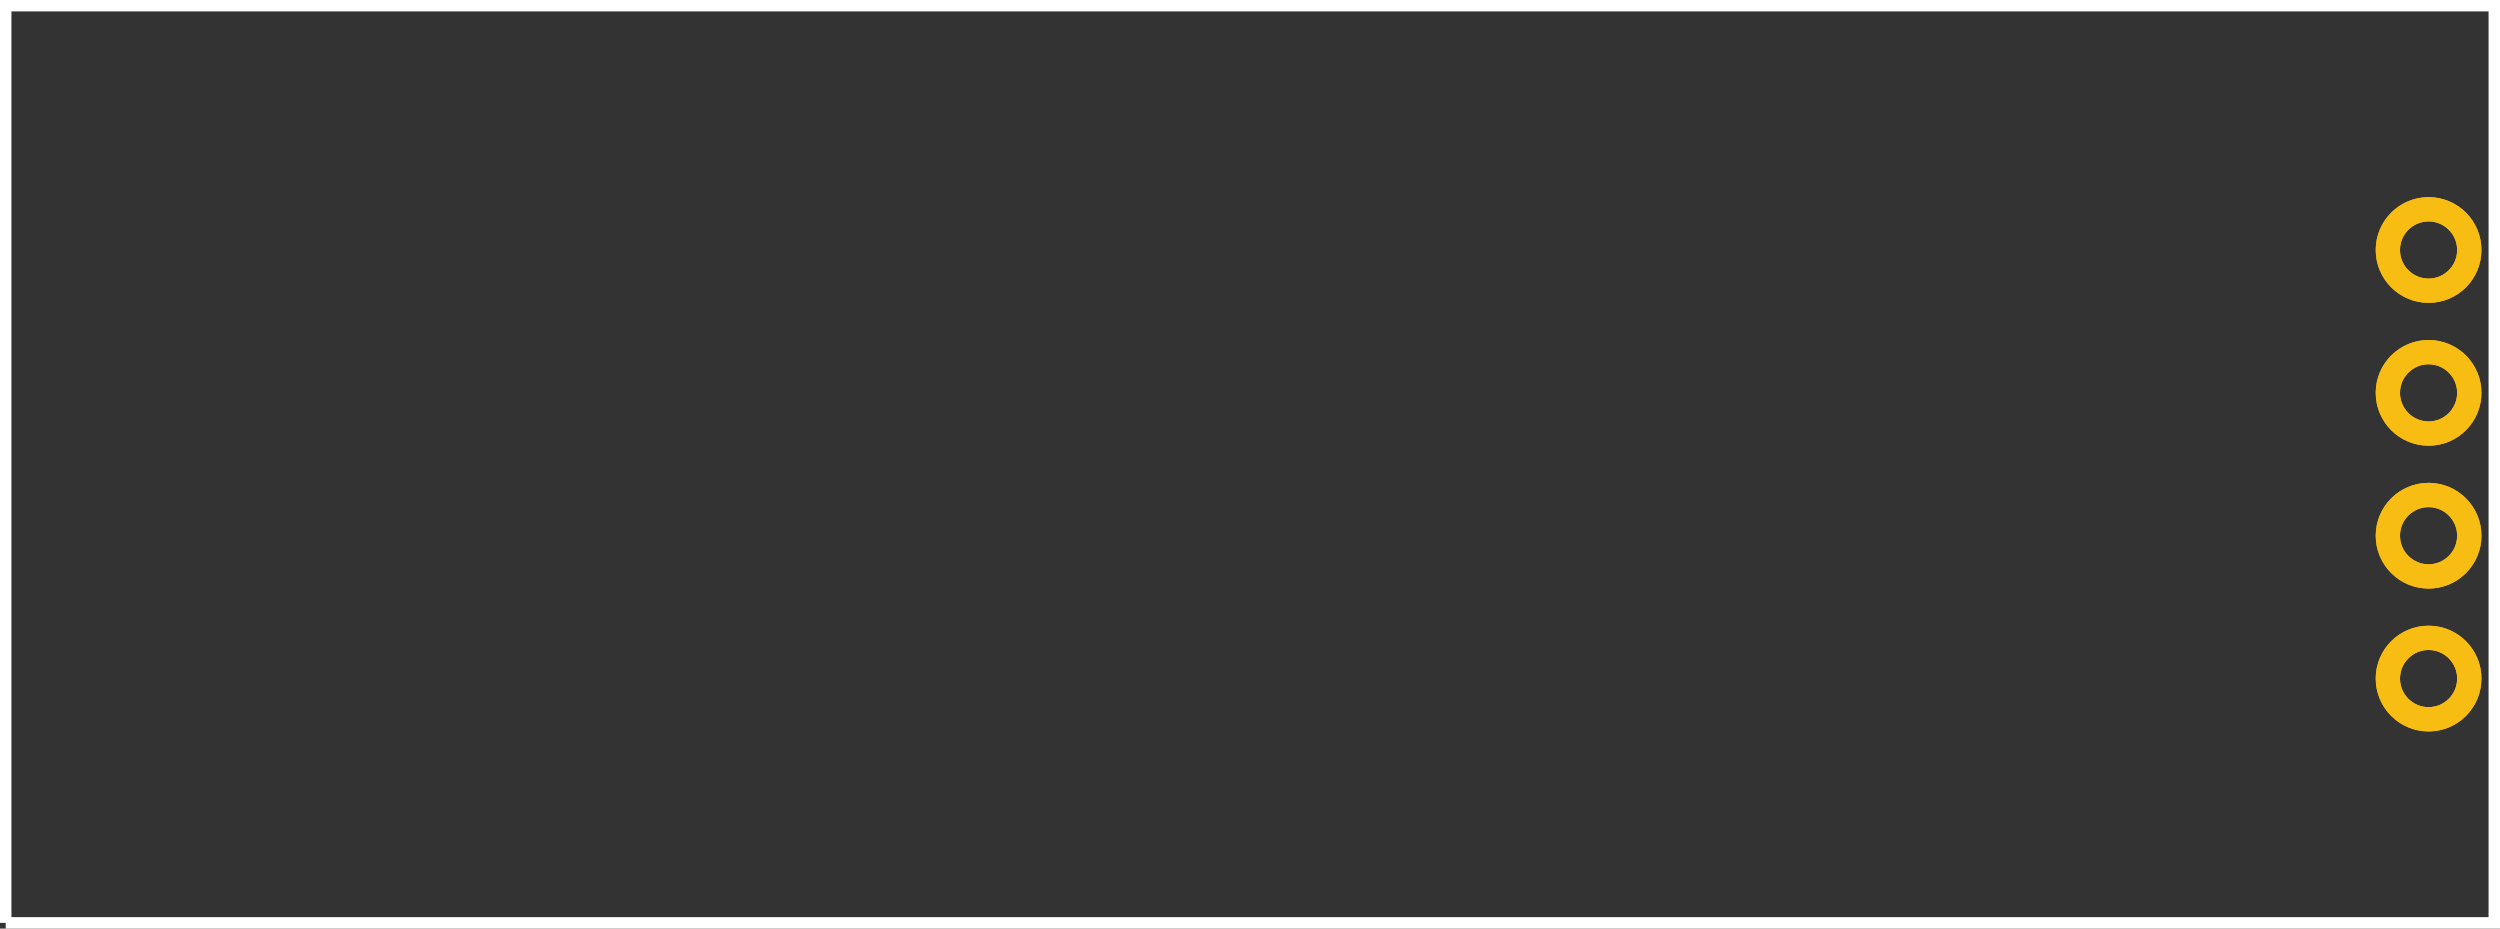 <?xml version="1.0" encoding="UTF-8" standalone="no"?>
<!-- Created with Fritzing (http://www.fritzing.org/) -->

<svg
   xmlns:dc="http://purl.org/dc/elements/1.1/"
   xmlns:cc="http://creativecommons.org/ns#"
   xmlns:rdf="http://www.w3.org/1999/02/22-rdf-syntax-ns#"
   xmlns:svg="http://www.w3.org/2000/svg"
   xmlns="http://www.w3.org/2000/svg"
   xmlns:sodipodi="http://sodipodi.sourceforge.net/DTD/sodipodi-0.dtd"
   xmlns:inkscape="http://www.inkscape.org/namespaces/inkscape"
   version="1.2"
   x="0in"
   y="0in"
   width="1.75in"
   height="0.65in"
   viewBox="0 0 126 46.8"
   id="svg2"
   inkscape:version="0.91 r13725"
   sodipodi:docname="PCB.svg">
  <rect x="0" y="0" width="126" height="46.8" fill="#333333" stroke="none"/>
  <defs
     id="defs85" />
  <sodipodi:namedview
     pagecolor="#ffffff"
     bordercolor="#666666"
     borderopacity="1"
     objecttolerance="10"
     gridtolerance="10"
     guidetolerance="10"
     inkscape:pageopacity="0"
     inkscape:pageshadow="2"
     inkscape:window-width="2330"
     inkscape:window-height="1381"
     id="namedview83"
     showgrid="false"
     inkscape:zoom="6.9587302"
     inkscape:cx="68.961065"
     inkscape:cy="45.207816"
     inkscape:window-x="235"
     inkscape:window-y="20"
     inkscape:window-maximized="0"
     inkscape:current-layer="svg2" />
  <g
     partID="18725880"
     id="g4">
    <g
       id="copper0">
      <g
         stroke-width="0"
         id="g7">
        <circle
           r="2.052"
           id="connector15pad"
           gorn="0.3.0.0.1"
           connectorname="RX_5V"
           stroke-width="1.224"
           cx="122.4"
           cy="12.6"
           fill="none"
           stroke="#F7BD13" />
        <circle
           r="2.052"
           id="connector17pad"
           gorn="0.3.0.0.2"
           connectorname="TX_5V"
           stroke-width="1.224"
           cx="122.4"
           cy="19.8"
           fill="none"
           stroke="#F7BD13" />
        <circle
           r="2.052"
           id="connector13pad"
           gorn="0.3.0.0.3"
           connectorname="VCC"
           stroke-width="1.224"
           cx="122.4"
           cy="27"
           fill="none"
           stroke="#F7BD13" />
        <circle
           r="2.052"
           id="connector14pad"
           gorn="0.3.0.0.4"
           connectorname="CTS_5V"
           stroke-width="1.224"
           cx="122.4"
           cy="34.2"
           fill="none"
           stroke="#F7BD13" />
      </g>
    </g>
  </g>
  <g
     partID="18725881"
     id="g15">
    <g
       id="copper1"
       gorn="0.3"
       stroke-width="0">
      <g
         id="g18">
        <g
           stroke-width="0"
           id="g20">
          <circle
             r="2.052"
             id="circle24"
             gorn="0.3.0.0.1"
             connectorname="RX_5V"
             stroke-width="1.224"
             cx="122.4"
             cy="12.6"
             fill="none"
             stroke="#F7BD13" />
          <circle
             r="2.052"
             id="circle26"
             gorn="0.3.0.0.2"
             connectorname="TX_5V"
             stroke-width="1.224"
             cx="122.4"
             cy="19.8"
             fill="none"
             stroke="#F7BD13" />
          <circle
             r="2.052"
             id="circle28"
             gorn="0.3.0.0.3"
             connectorname="VCC"
             stroke-width="1.224"
             cx="122.4"
             cy="27"
             fill="none"
             stroke="#F7BD13" />
          <circle
             r="2.052"
             id="circle30"
             gorn="0.3.0.0.4"
             connectorname="CTS_5V"
             stroke-width="1.224"
             cx="122.4"
             cy="34.2"
             fill="none"
             stroke="#F7BD13" />
        </g>
      </g>
    </g>
  </g>
  <g
     partID="18725882"
     id="g34">
    <g
       id="silkscreen"
       gorn="0.2"
       stroke-width="0">
      <path
         d="M0.288,46.512L0.288,0.288L125.712,0.288L125.712,46.512L0.288,46.512"
         stroke-width="0.576"
         fill="none"
         stroke="white"
         id="path37" />
      <g
         stroke-width="0"
         id="g39">
        <title
           id="title41">element:JP3</title>
        <g
           stroke-width="0"
           id="g43">
          <title
             id="title45">package:1X06</title>
        </g>
      </g>
      <g
         stroke-width="0"
         id="g47">
        <title
           id="title49">element:U$1</title>
        <g
           stroke-width="0"
           id="g51">
          <title
             id="title53">package:SFE-NEW-WEBLOGO</title>
        </g>
      </g>
      <g
         stroke-width="0"
         id="g55">
        <title
           id="title57">element:U1</title>
        <g
           stroke-width="0"
           id="g59">
          <title
             id="title61">package:RN41</title>
        </g>
      </g>
    </g>
  </g>
</svg>
